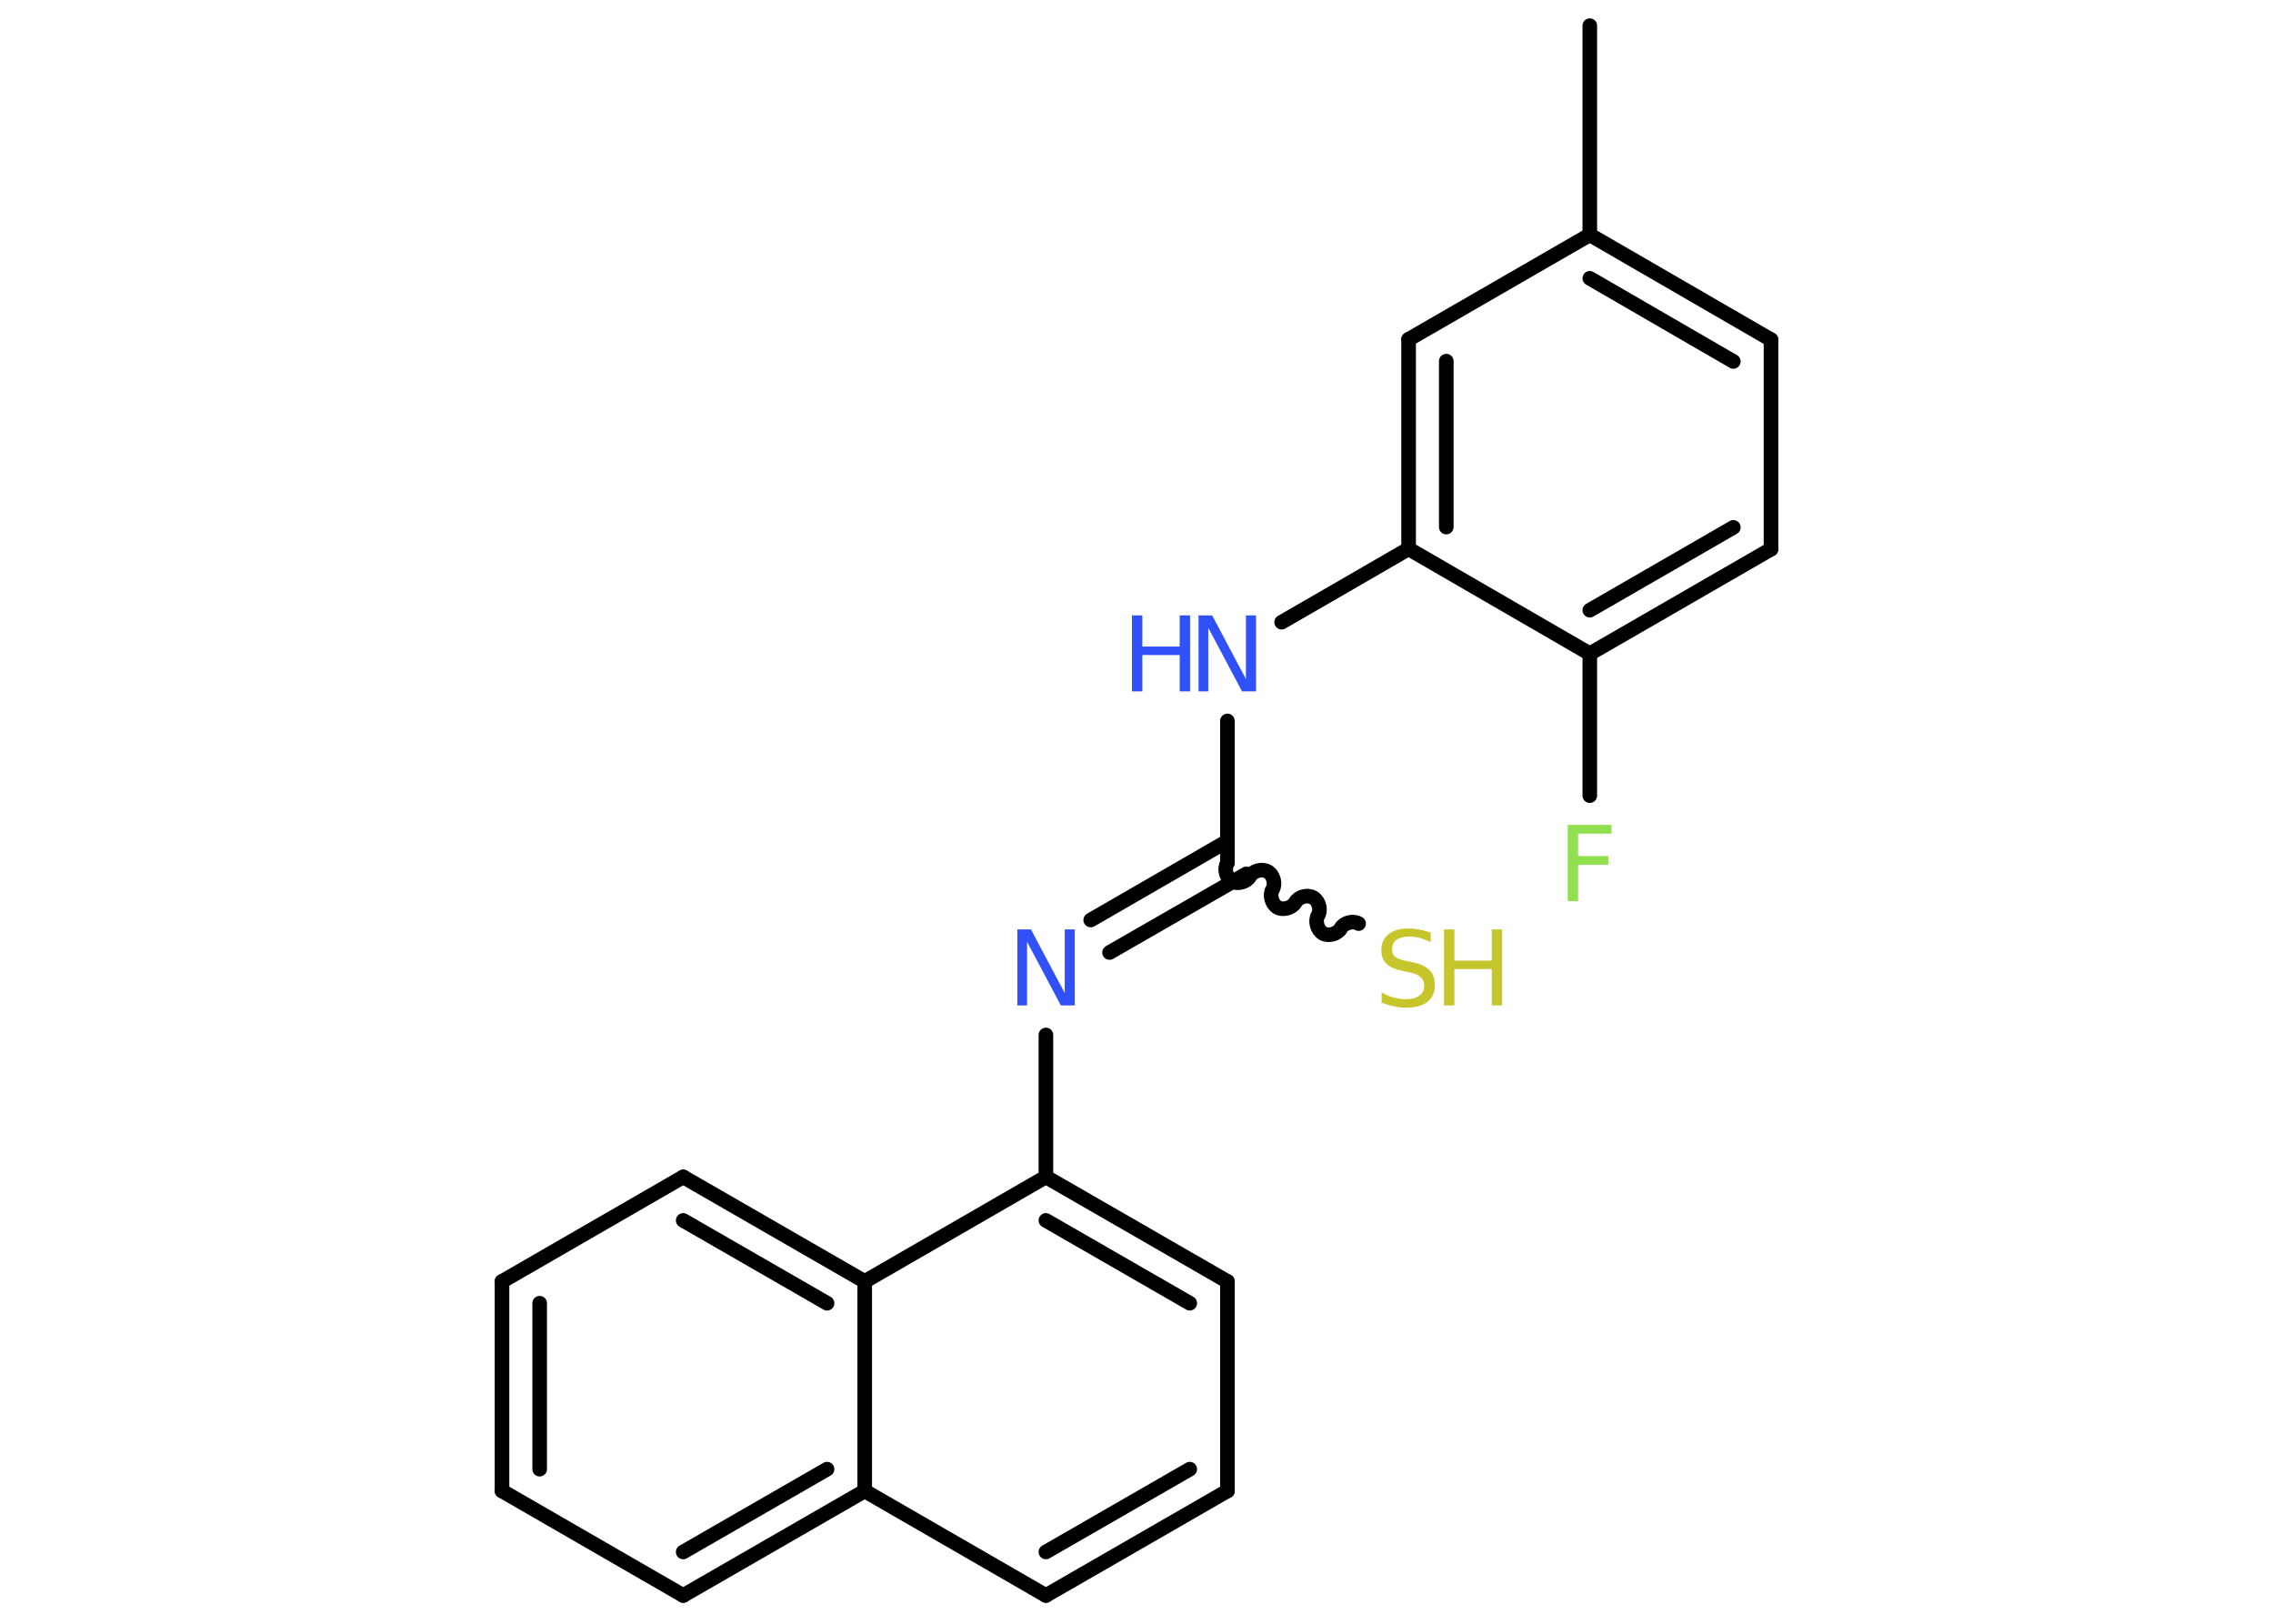 <?xml version='1.0' encoding='UTF-8'?>
<!DOCTYPE svg PUBLIC "-//W3C//DTD SVG 1.1//EN" "http://www.w3.org/Graphics/SVG/1.1/DTD/svg11.dtd">
<svg version='1.2' xmlns='http://www.w3.org/2000/svg' xmlns:xlink='http://www.w3.org/1999/xlink' width='70.0mm' height='50.0mm' viewBox='0 0 70.0 50.0'>
  <desc>Generated by the Chemistry Development Kit (http://github.com/cdk)</desc>
  <g stroke-linecap='round' stroke-linejoin='round' stroke='#000000' stroke-width='.45' fill='#3050F8'>
    <rect x='.0' y='.0' width='70.0' height='50.0' fill='#FFFFFF' stroke='none'/>
    <g id='mol1' class='mol'>
      <line id='mol1bnd1' class='bond' x1='48.96' y1='.79' x2='48.96' y2='7.23'/>
      <g id='mol1bnd2' class='bond'>
        <line x1='54.54' y1='10.46' x2='48.96' y2='7.23'/>
        <line x1='53.38' y1='11.13' x2='48.96' y2='8.57'/>
      </g>
      <line id='mol1bnd3' class='bond' x1='54.54' y1='10.46' x2='54.54' y2='16.91'/>
      <g id='mol1bnd4' class='bond'>
        <line x1='48.96' y1='20.13' x2='54.54' y2='16.91'/>
        <line x1='48.96' y1='18.79' x2='53.38' y2='16.24'/>
      </g>
      <line id='mol1bnd5' class='bond' x1='48.96' y1='20.13' x2='48.96' y2='24.5'/>
      <line id='mol1bnd6' class='bond' x1='48.96' y1='20.13' x2='43.38' y2='16.9'/>
      <line id='mol1bnd7' class='bond' x1='43.38' y1='16.9' x2='39.47' y2='19.16'/>
      <line id='mol1bnd8' class='bond' x1='37.8' y1='22.2' x2='37.8' y2='26.57'/>
      <path id='mol1bnd9' class='bond' d='M41.84 28.44c-.17 -.1 -.45 -.03 -.55 .15c-.1 .17 -.38 .25 -.55 .15c-.17 -.1 -.25 -.38 -.15 -.55c.1 -.17 .03 -.45 -.15 -.55c-.17 -.1 -.45 -.03 -.55 .15c-.1 .17 -.38 .25 -.55 .15c-.17 -.1 -.25 -.38 -.15 -.55c.1 -.17 .03 -.45 -.15 -.55c-.17 -.1 -.45 -.03 -.55 .15c-.1 .17 -.38 .25 -.55 .15c-.17 -.1 -.25 -.38 -.15 -.55' fill='none' stroke='#000000' stroke-width='.45'/>
      <g id='mol1bnd10' class='bond'>
        <line x1='38.38' y1='26.91' x2='34.17' y2='29.33'/>
        <line x1='37.8' y1='25.9' x2='33.59' y2='28.33'/>
      </g>
      <line id='mol1bnd11' class='bond' x1='32.21' y1='31.87' x2='32.21' y2='36.24'/>
      <g id='mol1bnd12' class='bond'>
        <line x1='37.8' y1='39.46' x2='32.21' y2='36.24'/>
        <line x1='36.64' y1='40.13' x2='32.21' y2='37.58'/>
      </g>
      <line id='mol1bnd13' class='bond' x1='37.8' y1='39.46' x2='37.8' y2='45.91'/>
      <g id='mol1bnd14' class='bond'>
        <line x1='32.21' y1='49.13' x2='37.8' y2='45.91'/>
        <line x1='32.21' y1='47.79' x2='36.64' y2='45.24'/>
      </g>
      <line id='mol1bnd15' class='bond' x1='32.21' y1='49.13' x2='26.63' y2='45.91'/>
      <g id='mol1bnd16' class='bond'>
        <line x1='21.04' y1='49.13' x2='26.63' y2='45.91'/>
        <line x1='21.04' y1='47.79' x2='25.47' y2='45.24'/>
      </g>
      <line id='mol1bnd17' class='bond' x1='21.04' y1='49.13' x2='15.46' y2='45.91'/>
      <g id='mol1bnd18' class='bond'>
        <line x1='15.46' y1='39.46' x2='15.46' y2='45.91'/>
        <line x1='16.62' y1='40.13' x2='16.62' y2='45.24'/>
      </g>
      <line id='mol1bnd19' class='bond' x1='15.46' y1='39.46' x2='21.04' y2='36.24'/>
      <g id='mol1bnd20' class='bond'>
        <line x1='26.63' y1='39.46' x2='21.04' y2='36.24'/>
        <line x1='25.47' y1='40.13' x2='21.04' y2='37.58'/>
      </g>
      <line id='mol1bnd21' class='bond' x1='32.21' y1='36.24' x2='26.63' y2='39.46'/>
      <line id='mol1bnd22' class='bond' x1='26.63' y1='45.91' x2='26.63' y2='39.46'/>
      <g id='mol1bnd23' class='bond'>
        <line x1='43.38' y1='10.45' x2='43.38' y2='16.9'/>
        <line x1='44.54' y1='11.12' x2='44.54' y2='16.23'/>
      </g>
      <line id='mol1bnd24' class='bond' x1='48.96' y1='7.23' x2='43.38' y2='10.45'/>
      <path id='mol1atm6' class='atom' d='M48.29 25.4h1.34v.27h-1.03v.69h.93v.27h-.93v1.12h-.32v-2.34z' stroke='none' fill='#90E050'/>
      <g id='mol1atm8' class='atom'>
        <path d='M36.91 18.95h.42l1.04 1.96v-1.96h.31v2.34h-.43l-1.04 -1.96v1.96h-.3v-2.34z' stroke='none'/>
        <path d='M34.86 18.95h.32v.96h1.15v-.96h.32v2.34h-.32v-1.12h-1.15v1.12h-.32v-2.34z' stroke='none'/>
      </g>
      <g id='mol1atm10' class='atom'>
        <path d='M44.06 28.7v.31q-.18 -.08 -.34 -.13q-.16 -.04 -.31 -.04q-.26 .0 -.4 .1q-.14 .1 -.14 .29q.0 .15 .09 .23q.09 .08 .35 .13l.19 .04q.35 .07 .52 .24q.17 .17 .17 .46q.0 .34 -.23 .52q-.23 .18 -.67 .18q-.17 .0 -.35 -.04q-.19 -.04 -.39 -.11v-.32q.19 .11 .38 .16q.19 .05 .36 .05q.27 .0 .42 -.11q.15 -.11 .15 -.3q.0 -.17 -.11 -.27q-.11 -.1 -.35 -.15l-.19 -.04q-.36 -.07 -.51 -.22q-.16 -.15 -.16 -.42q.0 -.31 .22 -.49q.22 -.18 .6 -.18q.16 .0 .33 .03q.17 .03 .35 .09z' stroke='none' fill='#C6C62C'/>
        <path d='M44.47 28.62h.32v.96h1.15v-.96h.32v2.34h-.32v-1.12h-1.15v1.12h-.32v-2.34z' stroke='none' fill='#C6C62C'/>
      </g>
      <path id='mol1atm11' class='atom' d='M31.33 28.62h.42l1.04 1.96v-1.96h.31v2.34h-.43l-1.04 -1.96v1.96h-.3v-2.34z' stroke='none'/>
    </g>
  </g>
</svg>
